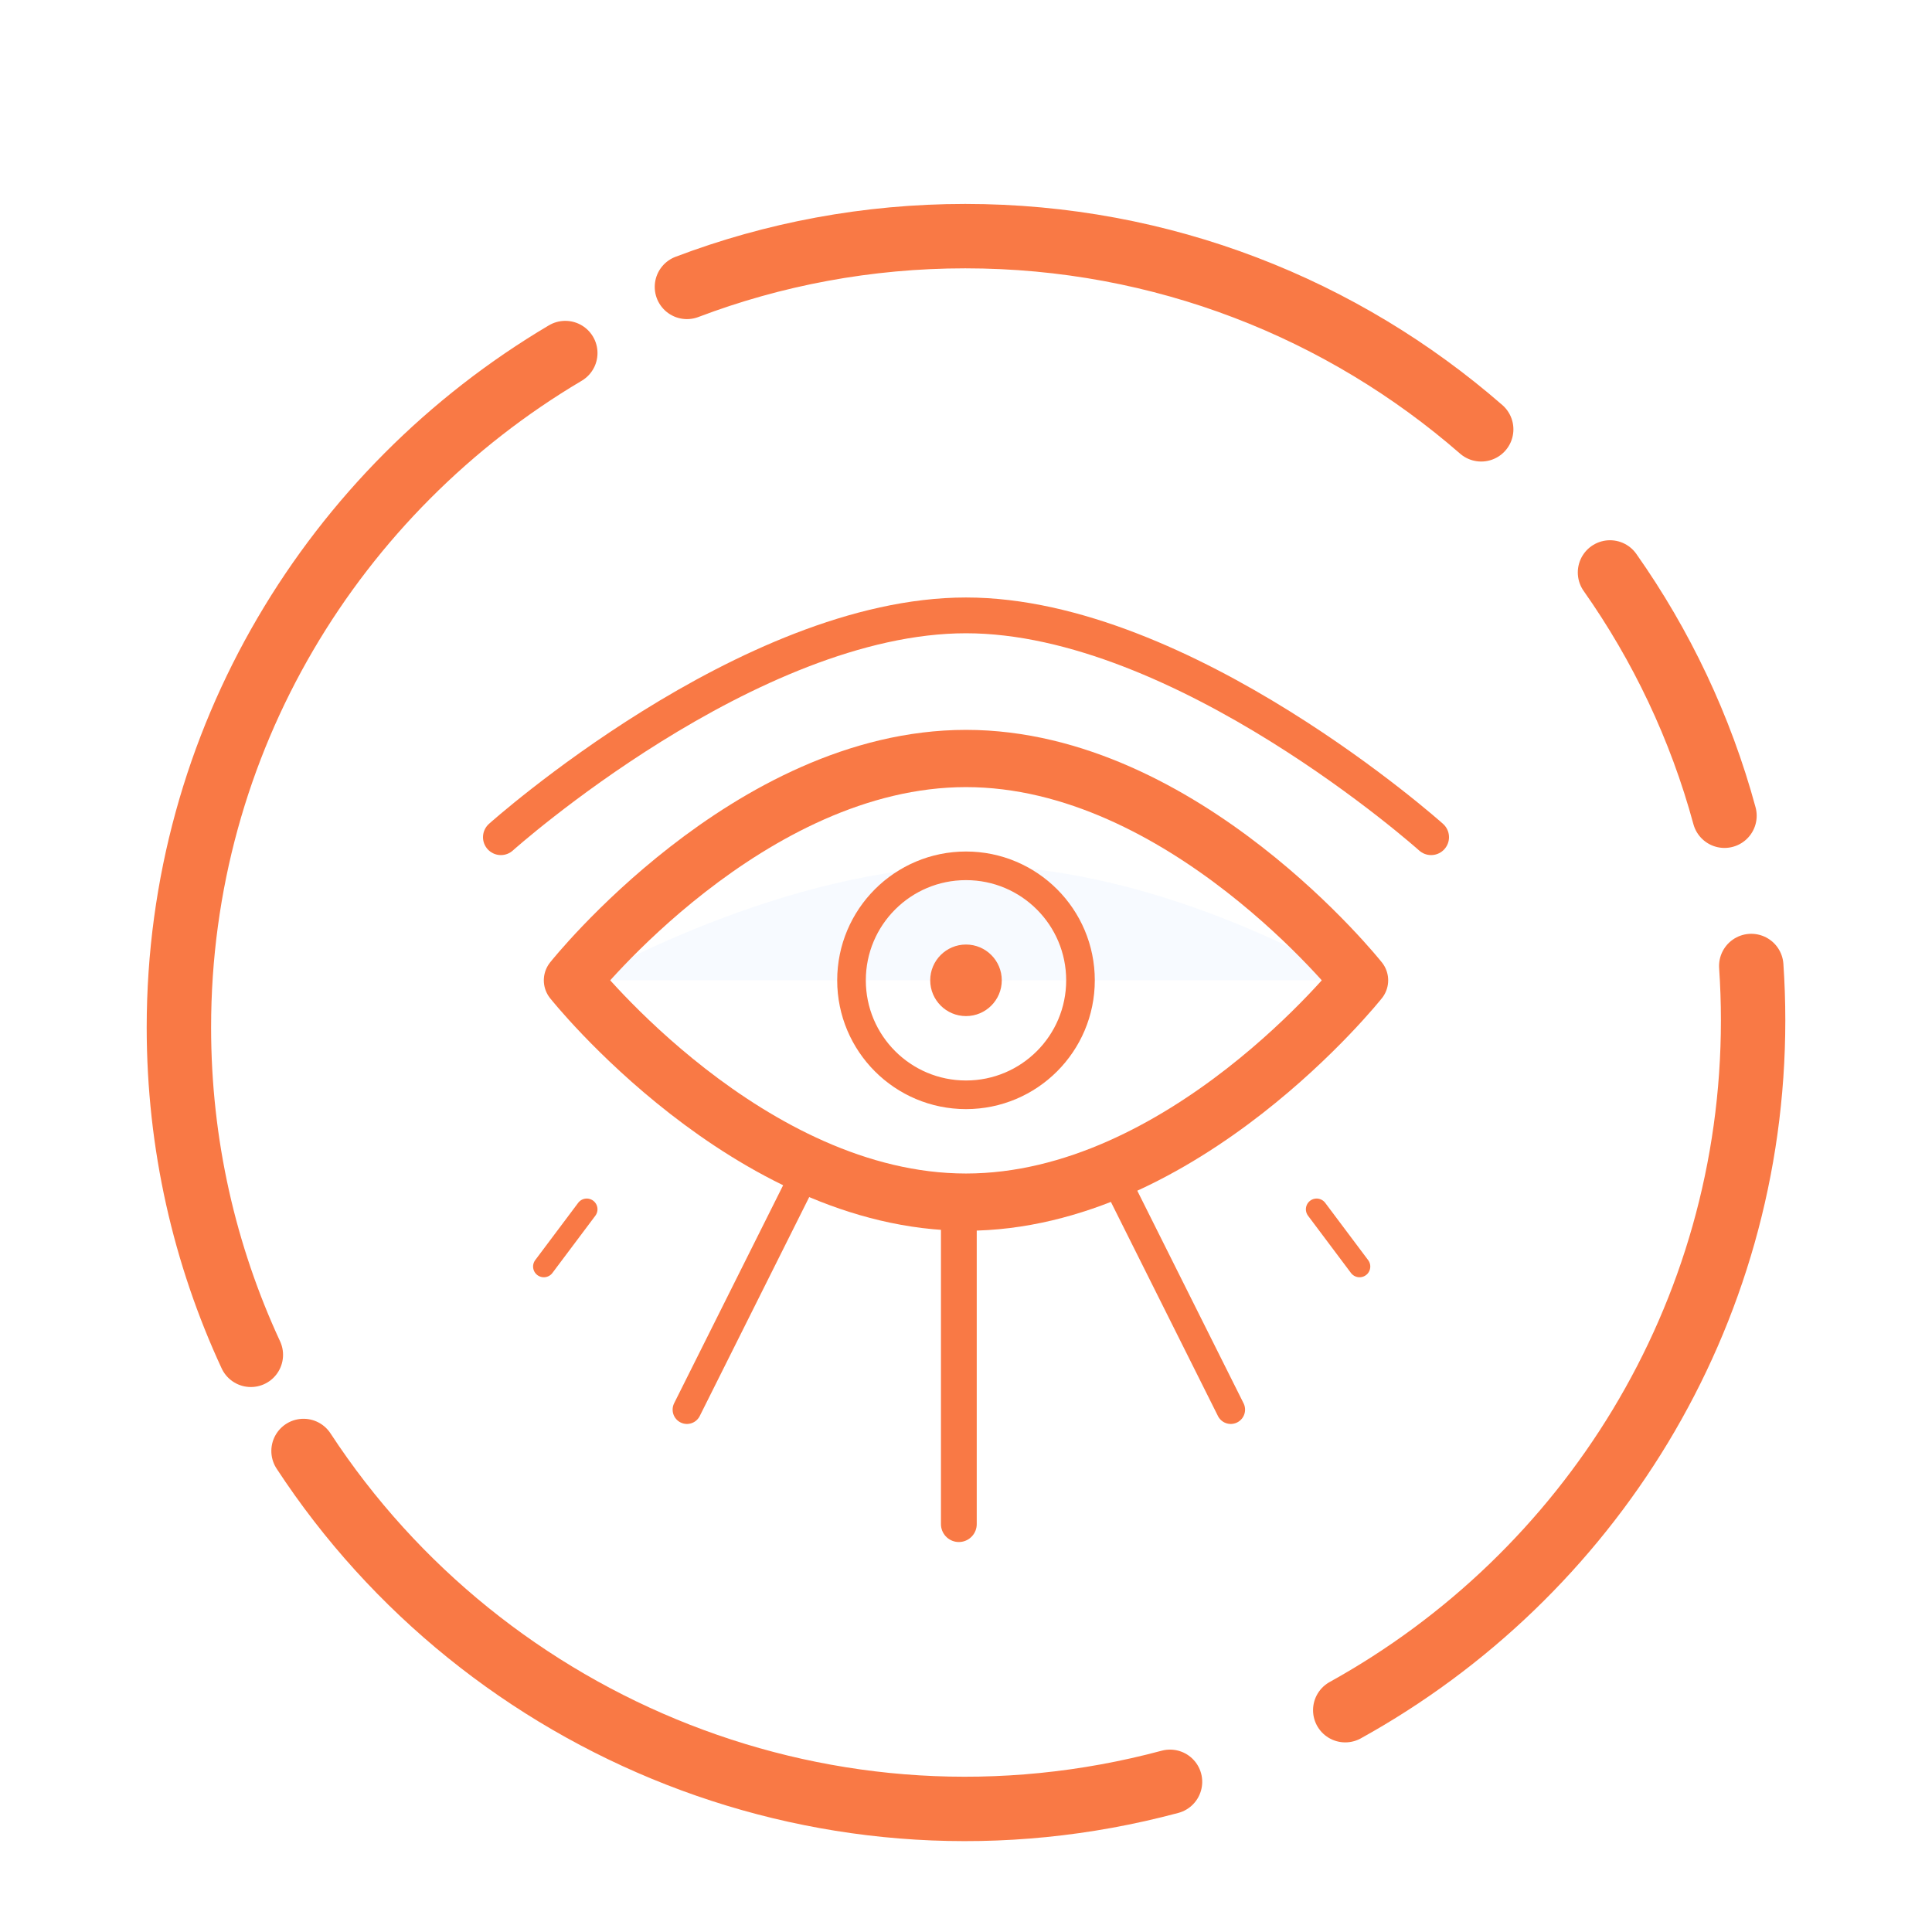 <?xml version="1.0" encoding="UTF-8"?>
<svg width="270px" height="270px" viewBox="0 0 270 270" version="1.1" xmlns="http://www.w3.org/2000/svg" xmlns:xlink="http://www.w3.org/1999/xlink">
    <!-- Generator: Sketch 40.3 (33839) - http://www.bohemiancoding.com/sketch -->
    <title>guardian@2x</title>
    <desc>Created with Sketch.</desc>
    <defs></defs>
    <g id="Page-1" stroke="none" stroke-width="1" fill="none" fill-rule="evenodd">
        <g id="unlocked" transform="translate(-526, -249)">
            <g id="SLICE" transform="translate(175, 249)"></g>
            <g id="guardian" transform="translate(551, 282)">
                <path d="M131.001,231.237 C116.487,187.1 74.962,155.237 26.001,155.237" id="circle" stroke="#F97945" stroke-width="9" stroke-linecap="round" stroke-linejoin="round" transform="translate(78.256, 193.03) rotate(-195) translate(-78.256, -193.03) "></path>
                <path d="M96.644,113.356 C77.484,81.012 42.445,59.356 2.396,59.356 C-13.933,59.356 -29.429,62.956 -43.356,69.412" id="circle" stroke="#F97945" stroke-width="9" stroke-linecap="round" stroke-linejoin="round" transform="translate(26.814, 86.169) rotate(-90) translate(-26.814, -86.169) "></path>
                <path d="M182,27 C162.697,10.182 137.485,2.84217094e-14 109.9,2.84217094e-14 C96.204,2.84217094e-14 83.093,2.51 71,7.096" id="circle" stroke="#F97945" stroke-width="9" stroke-linecap="round" stroke-linejoin="round"></path>
                <path d="M163,206 C196.997,187.182 220,151.067 220,109.605 C220,107.049 219.913,104.513 219.741,102" id="circle" stroke="#F97945" stroke-width="9" stroke-linecap="round" stroke-linejoin="round"></path>
                <path d="M216,81 C212.649,68.66 207.177,57.189 200,47" id="circle" stroke="#F97945" stroke-width="9" stroke-linecap="round" stroke-linejoin="round"></path>
                <g id="Group-12" transform="translate(45, 53)">
                    <path d="M12,51 L119,51 C119,51 92.874,35 66.251,35 C39.628,35 12,51 12,51 Z" id="Path-16" fill="#BCD5FF" opacity="0.12"></path>
                    <circle id="Oval-11" stroke="#F97945" stroke-width="4" stroke-linecap="round" stroke-linejoin="round" cx="65" cy="51" r="16"></circle>
                    <ellipse id="Oval-5" fill="#F97945" cx="65" cy="51" rx="5" ry="5"></ellipse>
                    <path d="M65,82 C95.376,82 120,51 120,51 C120,51 95.376,20 65,20 C34.624,20 10,51 10,51 C10,51 34.624,82 65,82 Z" id="Oval-12" stroke="#F97945" stroke-width="8" stroke-linecap="round" stroke-linejoin="round"></path>
                    <path d="M130,31 C130,31 95.376,0 65,0 C34.624,0 0,31 0,31" id="Oval-12" stroke="#F97945" stroke-width="5" stroke-linecap="round" stroke-linejoin="round"></path>
                </g>
                <g id="active" transform="translate(108.5, 155.5) rotate(-180) translate(-108.5, -155.5) translate(51, 131)" stroke="#F97945" stroke-linecap="round" stroke-linejoin="round">
                    <path d="M79,48 L95,16" id="Path-11" stroke-width="4"></path>
                    <path d="M35,48 L19,16" id="Path-11" stroke-width="4"></path>
                    <path d="M0.047,36.761 L6.047,44.761" id="Path-11" stroke-width="3" transform="translate(3.524, 40.381) scale(-1, -1) translate(-3.524, -40.381) "></path>
                    <path d="M109,36.761 L115,44.761" id="Path-11" stroke-width="3" transform="translate(111.524, 40.381) scale(1, -1) translate(-111.524, -40.381) "></path>
                    <path d="M57,-2.84217094e-14 L57,44" id="Path-11" stroke-width="5"></path>
                </g>
            </g>
        </g>
    </g>
</svg>